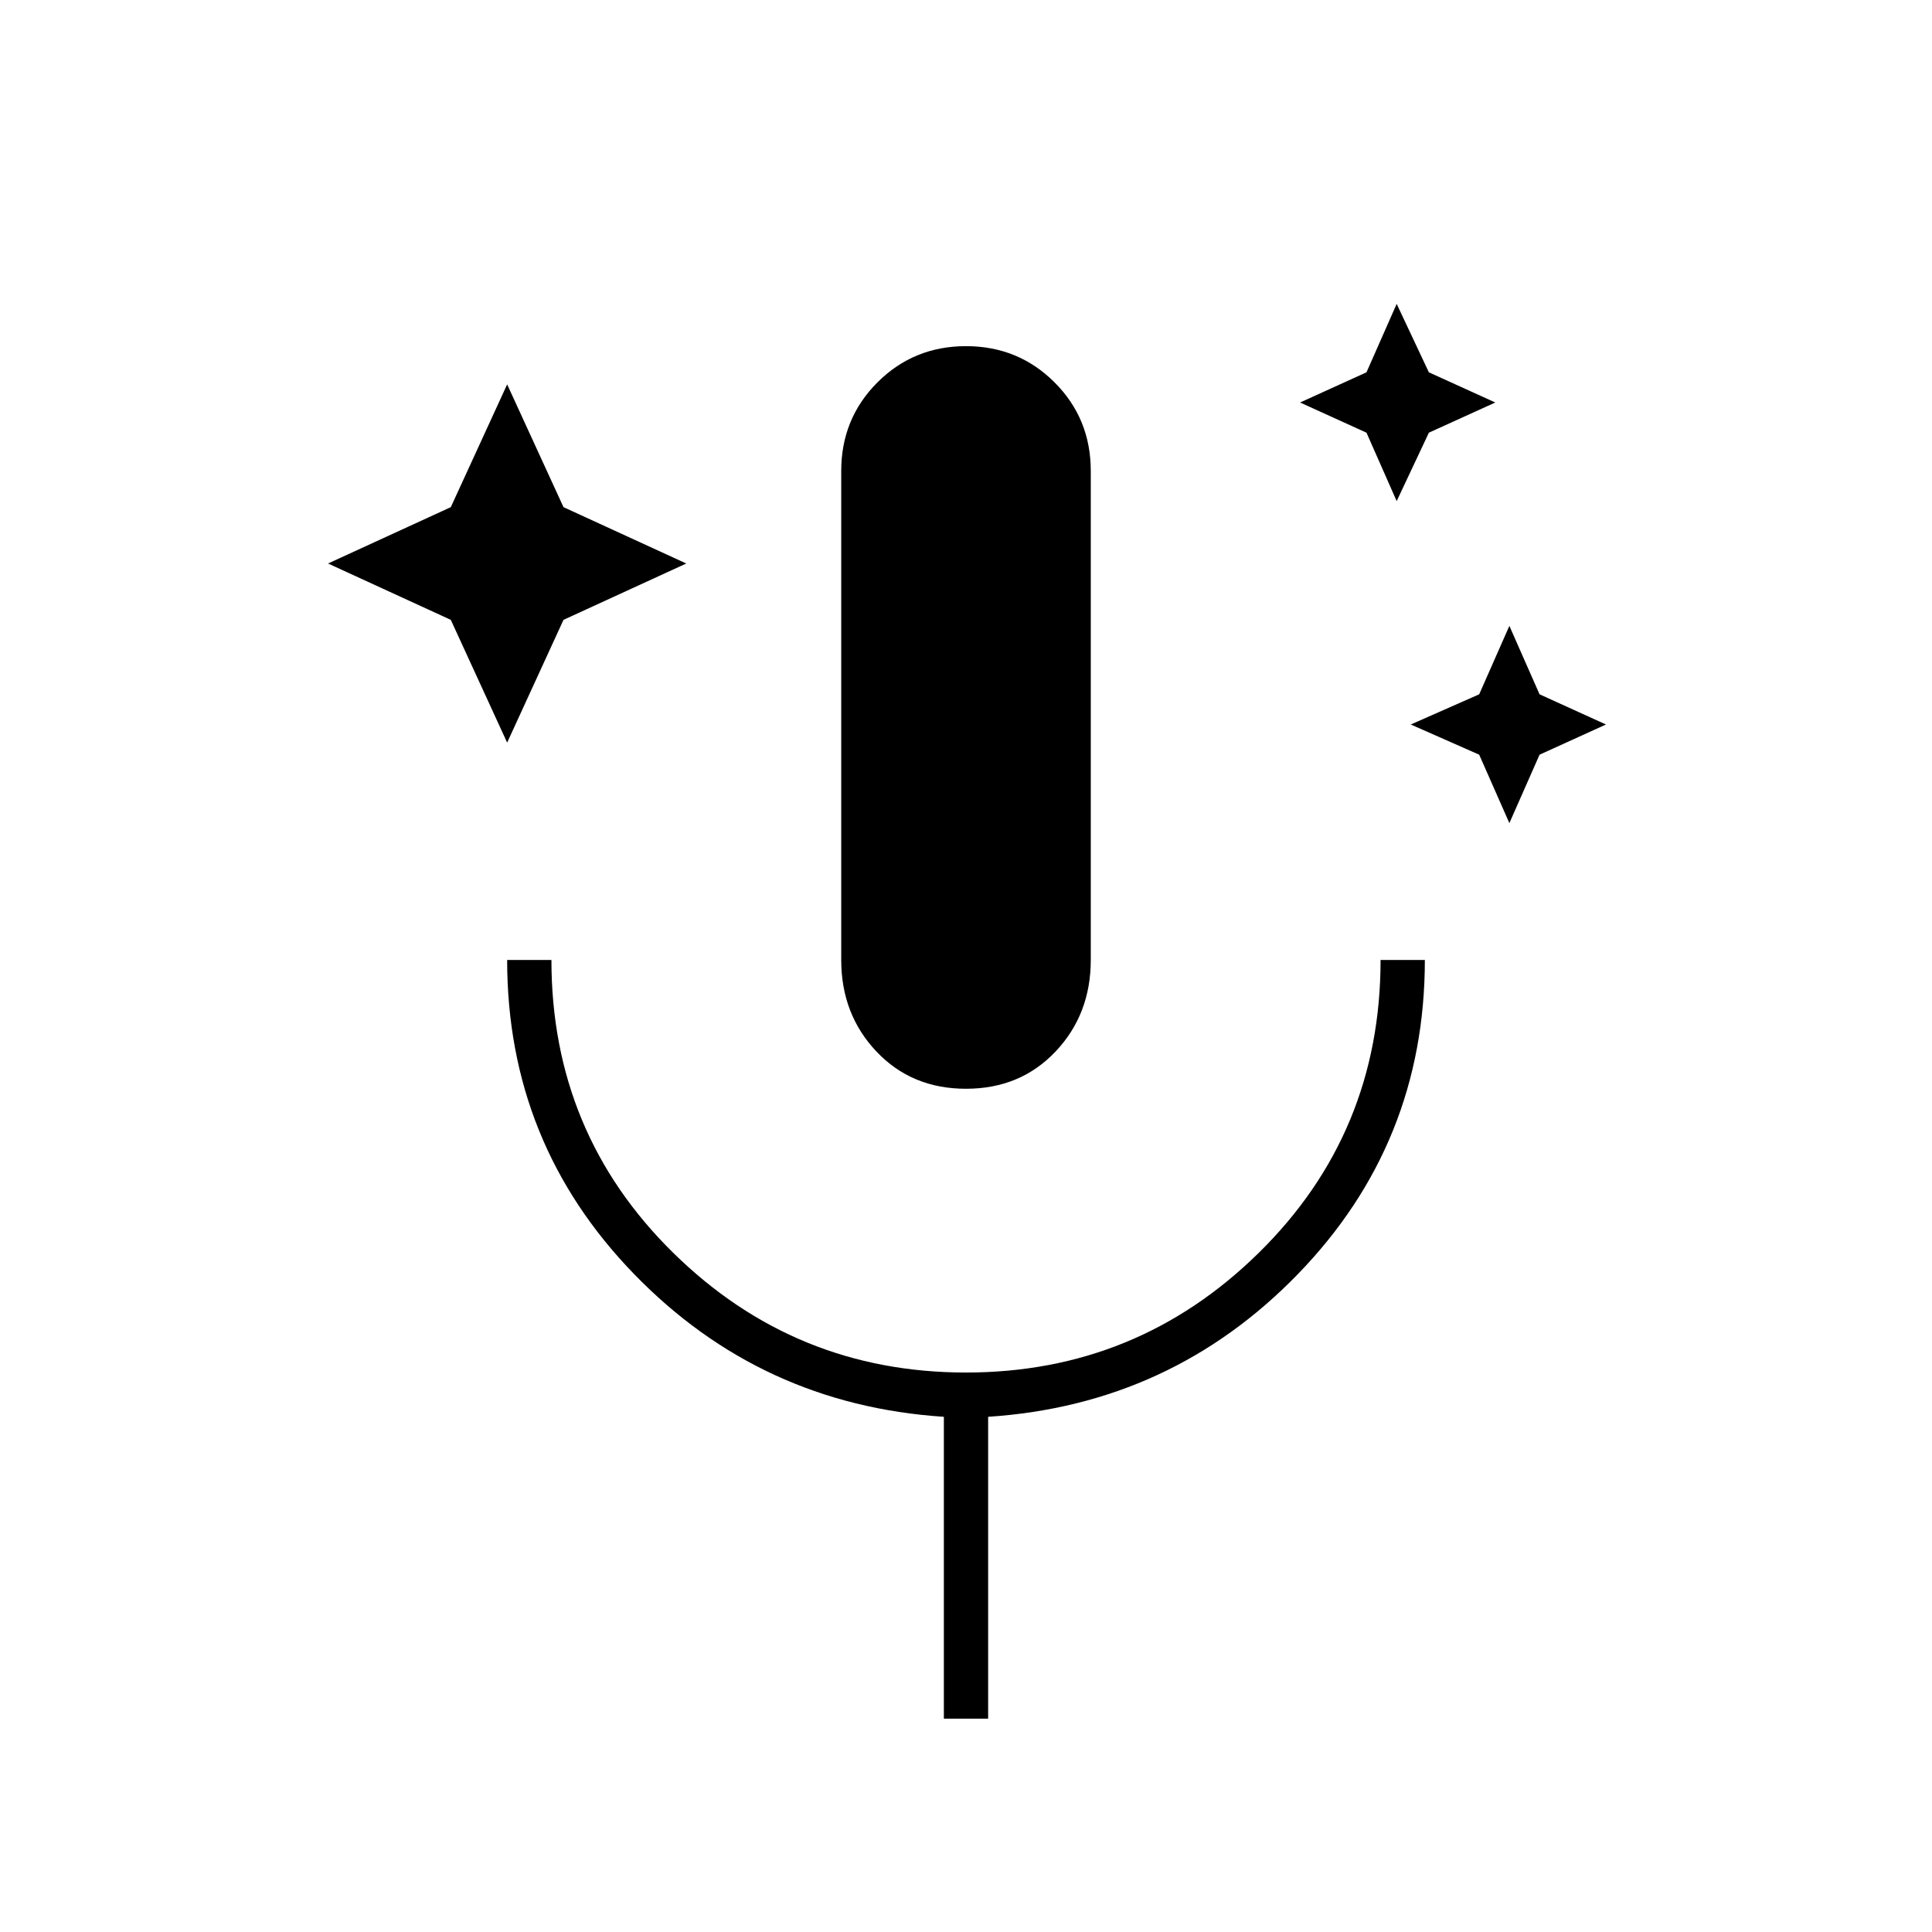 <svg xmlns="http://www.w3.org/2000/svg" width="48" height="48"><path d="m12.6 18.45-1.4-3.05L8.15 14l3.05-1.4 1.4-3.05L14 12.6l3.05 1.4L14 15.4zm22.1-6-.75-1.7L32.3 10l1.65-.75.75-1.7.8 1.7 1.65.75-1.65.75zm2.8 8-.75-1.7-1.7-.75 1.7-.75.75-1.7.75 1.7 1.65.75-1.65.75zM24 27.05q-1.35 0-2.225-.925T20.9 23.85V11.7q0-1.3.9-2.2.9-.9 2.2-.9 1.3 0 2.2.9.9.9.9 2.2v12.15q0 1.35-.875 2.275-.875.925-2.225.925zm-.55 15.65v-7.5q-4.55-.3-7.7-3.55-3.15-3.25-3.15-7.8h1.1q0 4.3 3.025 7.275Q19.75 34.1 24 34.1t7.275-2.975Q34.3 28.15 34.3 23.85h1.1q0 4.55-3.15 7.8t-7.7 3.55v7.5z"/></svg>
